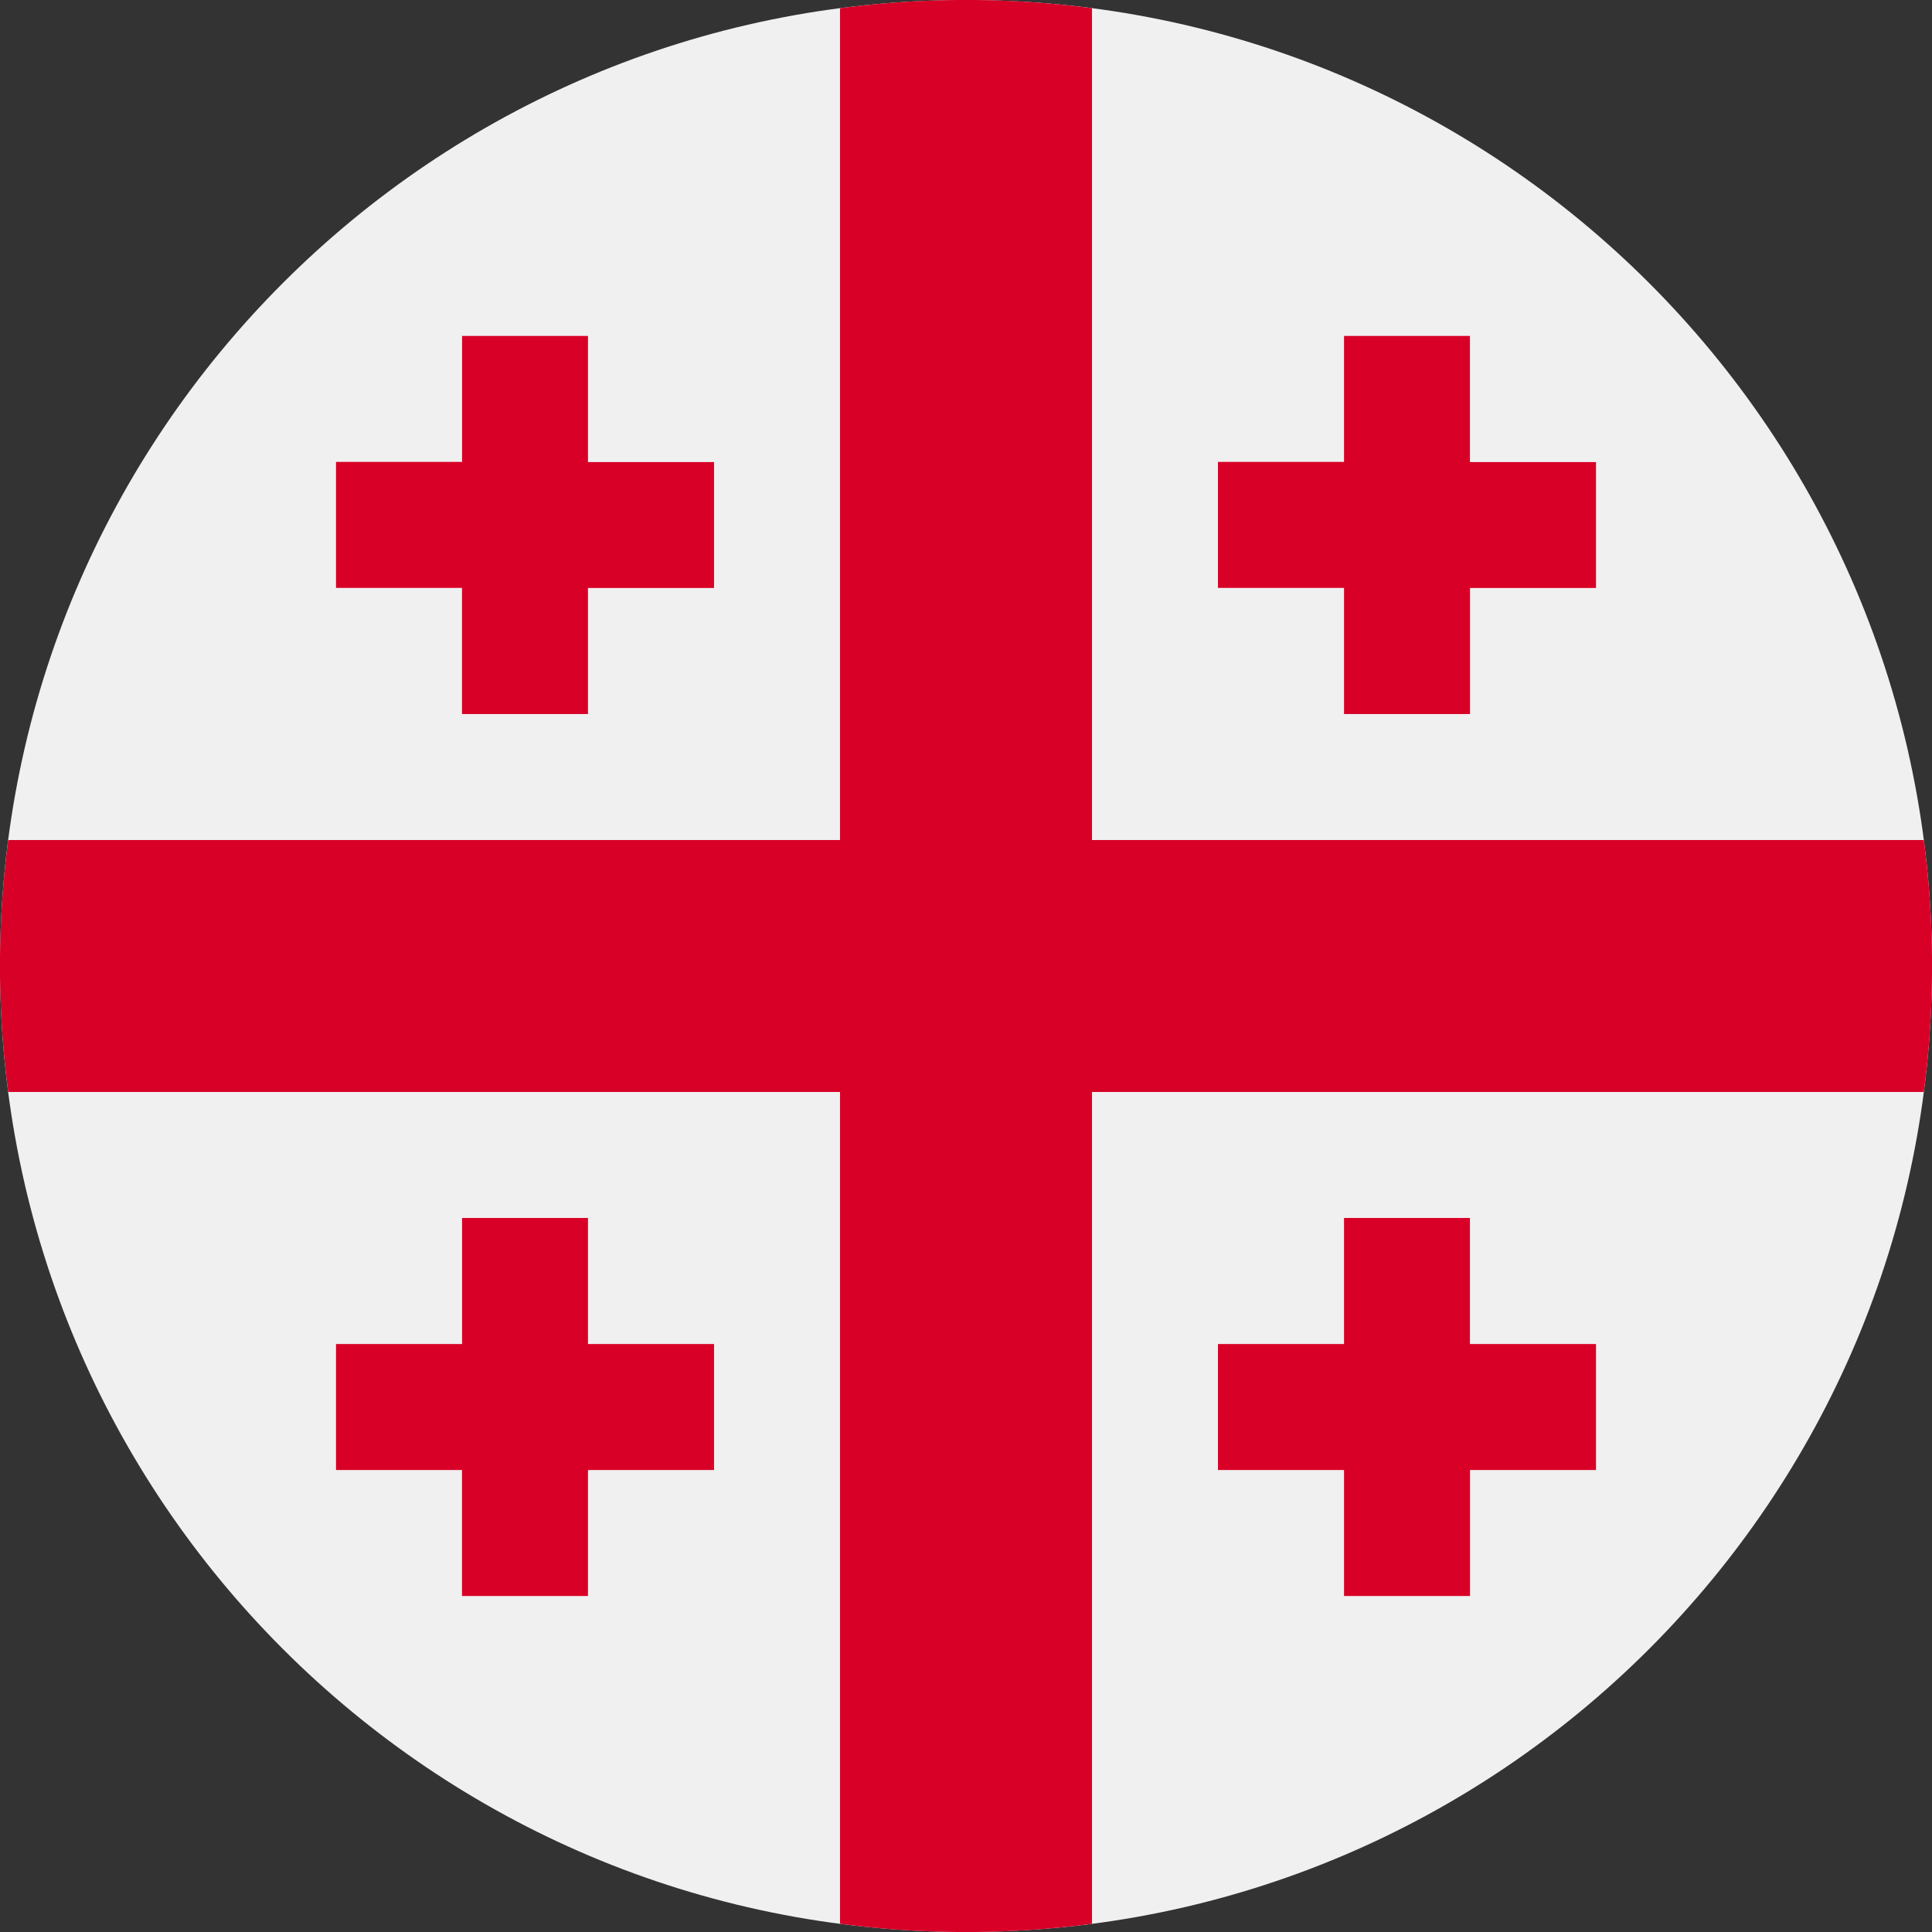 <svg xmlns="http://www.w3.org/2000/svg" fill="none" viewBox="0 0 24 24"><rect x="0" y="0" width="24" height="24" fill="#333333" stroke="none"/><path fill="#f0f0f0" d="M12 24c6.627 0 12-5.373 12-12S18.627 0 12 0 0 5.373 0 12s5.373 12 12 12"/><path fill="#d80027" d="M23.898 10.435H13.565V.102a12 12 0 0 0-3.13 0v10.333H.102a12 12 0 0 0 0 3.13h10.333v10.333a12 12 0 0 0 3.13 0V13.565h10.333a12 12 0 0 0 0-3.13"/><path fill="#d80027" d="M7.304 5.74V4.173H5.74v1.565H4.174v1.565h1.565V8.87h1.565V7.304H8.87V5.74zm10.956 0V4.173h-1.564v1.565H15.13v1.565h1.566V8.87h1.565V7.304h1.565V5.74zM7.304 16.696V15.13H5.74v1.566H4.174v1.565h1.565v1.565h1.565v-1.565H8.87v-1.565zm10.956 0V15.13h-1.564v1.566H15.13v1.565h1.566v1.565h1.565v-1.565h1.565v-1.565z"/></svg>